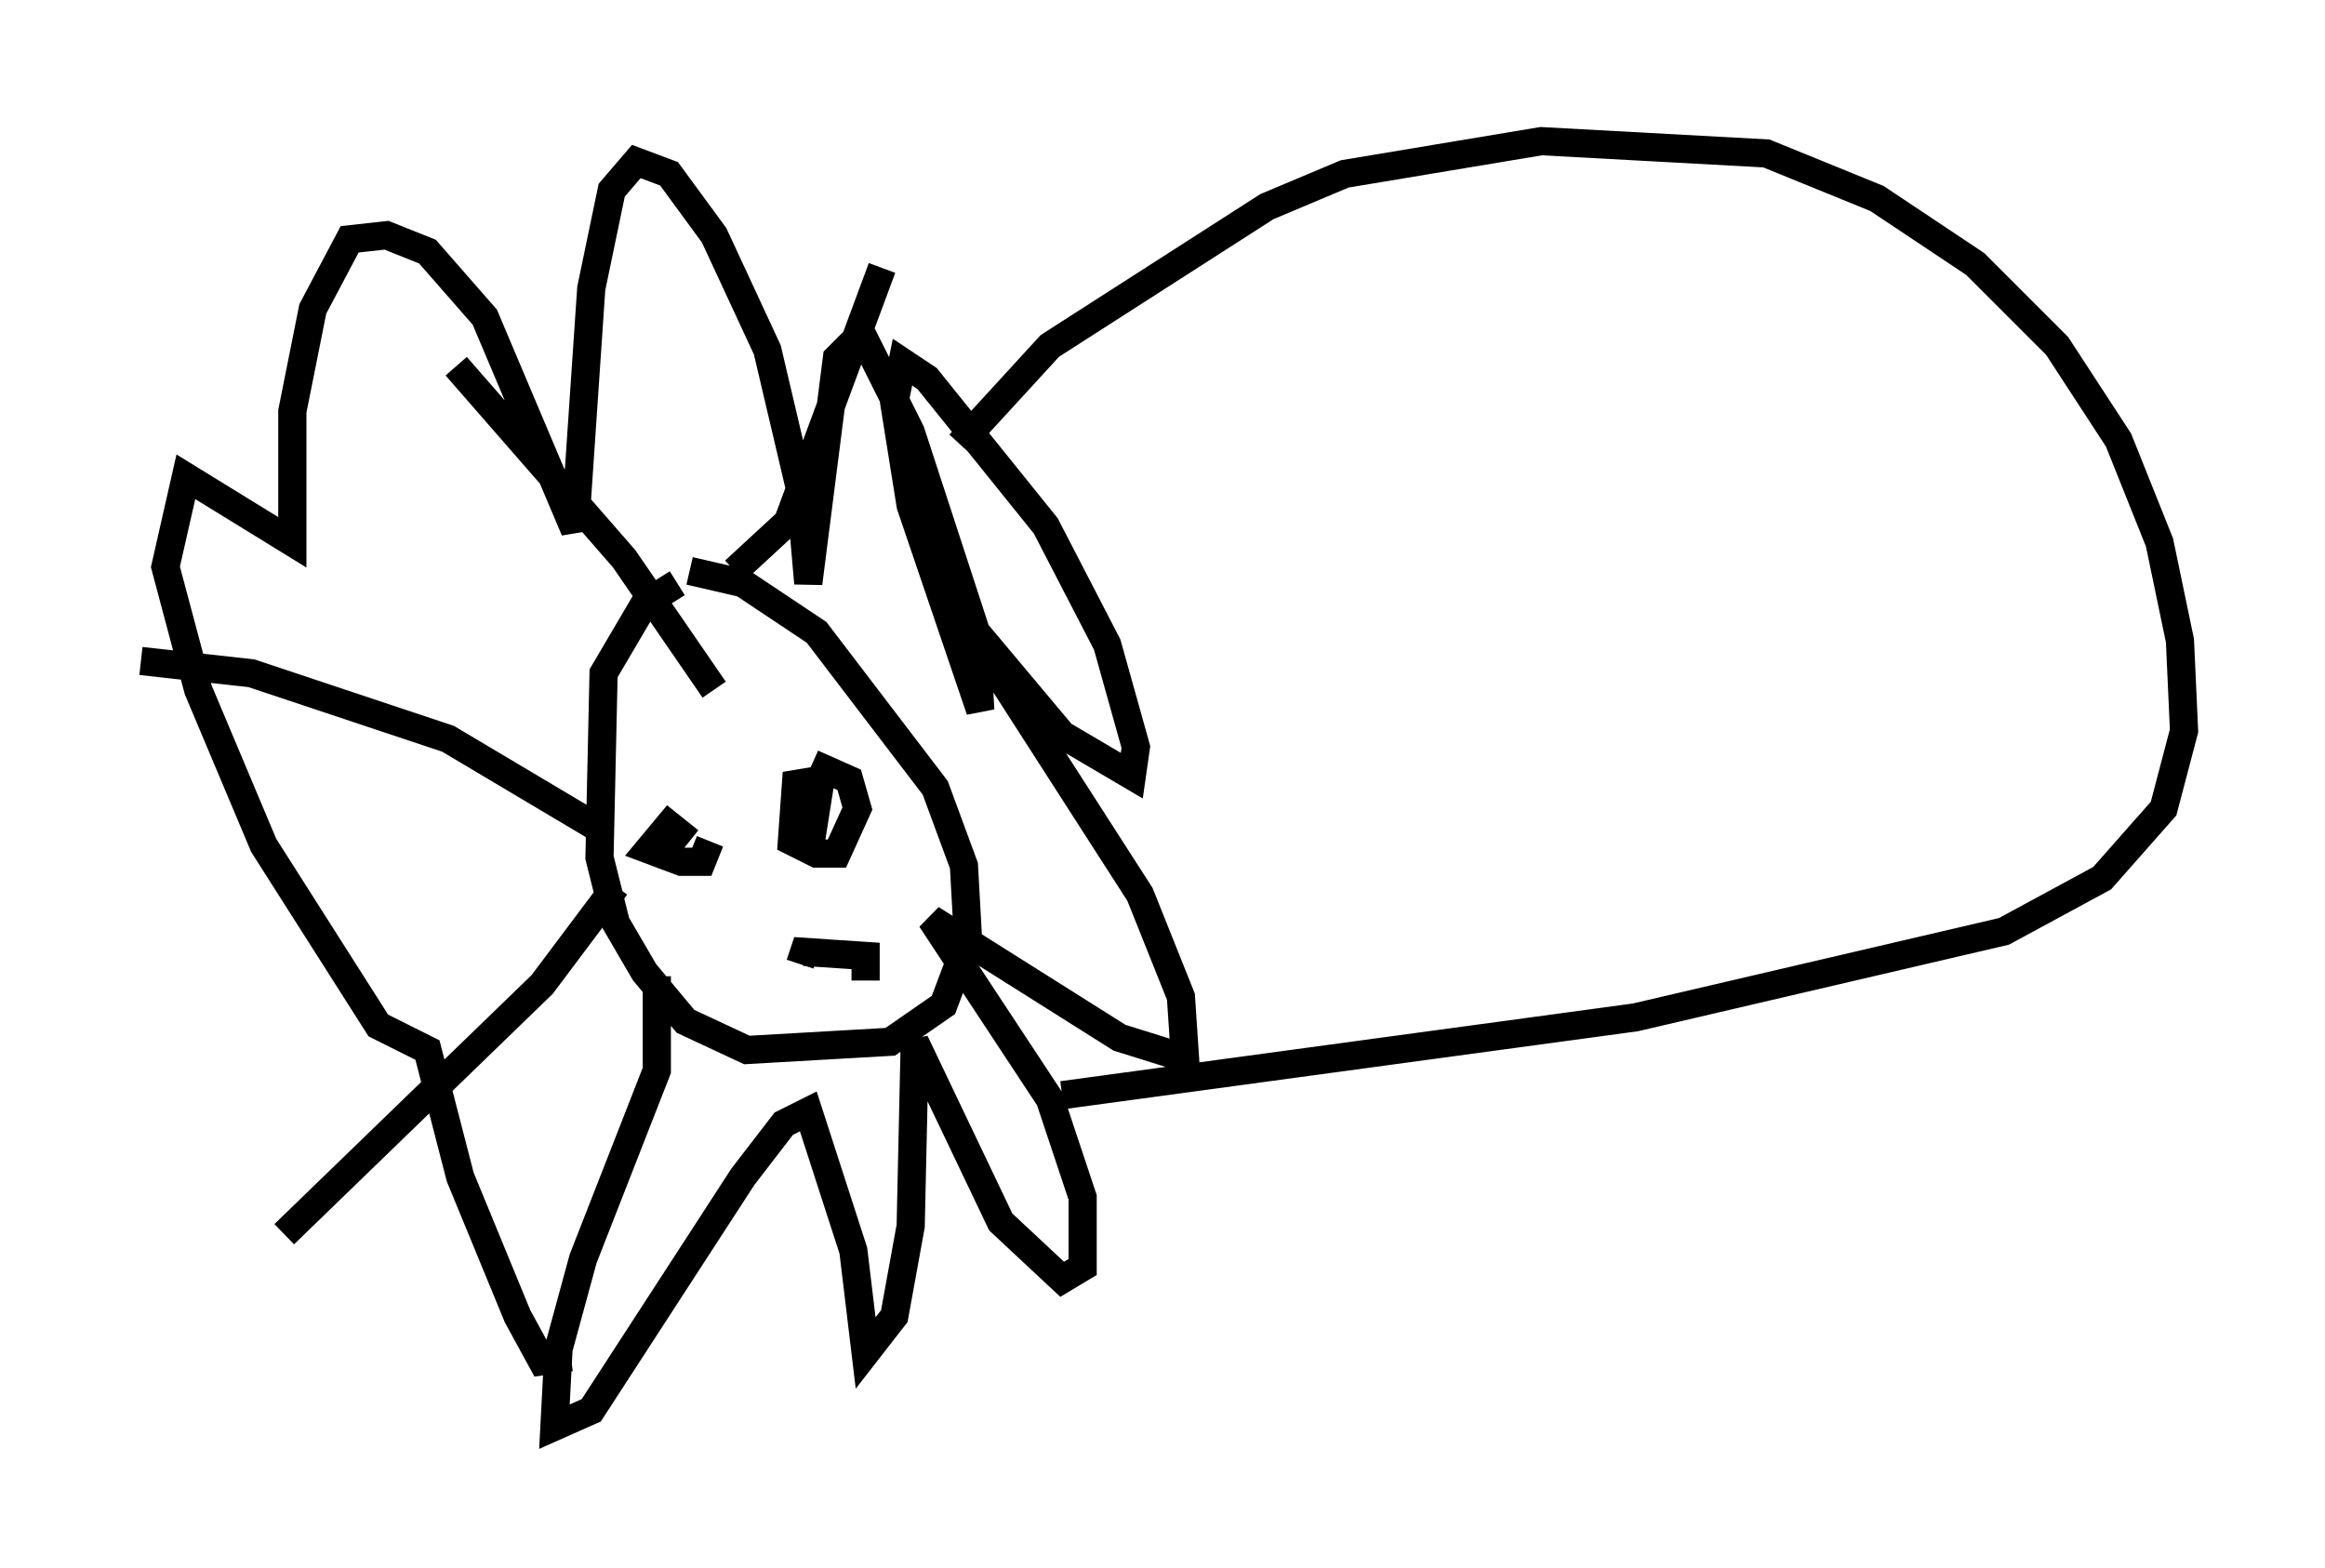 <?xml version="1.0" encoding="utf-8" ?>
<svg baseProfile="full" height="55.609" version="1.1" width="82.48" xmlns="http://www.w3.org/2000/svg" xmlns:ev="http://www.w3.org/2001/xml-events" xmlns:xlink="http://www.w3.org/1999/xlink"><defs /><rect fill="white" height="55.609" width="82.48" x="0" y="0" /><path d="M19.816, 20.397 m4.648, -0.145 l1.888, 0.436 2.615, 1.743 l4.212, 5.52 1.017, 2.76 l0.145, 2.615 -0.872, 2.324 l-1.888, 1.307 -5.084, 0.291 l-2.179, -1.017 -1.453, -1.743 l-1.017, -1.743 -0.581, -2.324 l0.145, -6.536 1.453, -2.469 l1.162, -0.726 m2.034, -0.436 l1.888, -1.743 3.341, -9.006 m-5.955, 14.961 l-3.196, -4.648 -5.955, -6.827 m5.084, 16.413 l-5.374, -3.196 -6.972, -2.324 l-3.922, -0.436 m16.849, 7.989 l-2.615, 3.486 -9.151, 8.86 m13.218, -9.151 l0.0, 3.341 -2.615, 6.682 l-0.872, 3.196 -0.145, 2.76 l1.307, -0.581 5.374, -8.279 l1.453, -1.888 0.872, -0.436 l1.598, 4.939 0.436, 3.631 l1.017, -1.307 0.581, -3.196 l0.145, -6.536 3.05, 6.391 l2.179, 2.034 0.726, -0.436 l0.0, -2.469 -1.162, -3.486 l-4.212, -6.391 6.682, 4.212 l2.324, 0.726 -0.145, -2.179 l-1.453, -3.631 -6.536, -10.168 l3.777, 4.503 2.469, 1.453 l0.145, -1.017 -1.017, -3.631 l-2.179, -4.212 -4.212, -5.229 l-0.872, -0.581 -0.291, 1.453 l0.581, 3.631 2.469, 7.263 l-0.145, -2.76 -2.324, -7.117 l-1.743, -3.486 -0.872, 0.872 l-1.017, 7.989 -0.291, -3.341 l-1.162, -4.939 -1.888, -4.067 l-1.598, -2.179 -1.162, -0.436 l-0.872, 1.017 -0.726, 3.486 l-0.581, 8.57 -3.196, -7.553 l-2.034, -2.324 -1.453, -0.581 l-1.307, 0.145 -1.307, 2.469 l-0.726, 3.631 0.0, 4.648 l-3.777, -2.324 -0.726, 3.196 l1.162, 4.358 2.324, 5.52 l4.067, 6.391 1.743, 0.872 l1.162, 4.503 2.034, 4.939 l0.872, 1.598 1.017, -0.145 m8.425, -17.721 l0.436, -2.76 -0.872, 0.145 l-0.145, 2.034 0.872, 0.436 l0.726, 0.0 0.726, -1.598 l-0.291, -1.017 -1.307, -0.581 m-4.358, 2.76 l-0.726, -0.581 -0.726, 0.872 l1.162, 0.436 0.726, 0.0 l0.291, -0.726 m5.52, 4.939 l0.0, -0.872 -2.179, -0.145 l-0.145, 0.436 m5.665, -18.447 l3.196, -3.486 7.698, -4.939 l2.76, -1.162 6.972, -1.162 l7.989, 0.436 3.922, 1.598 l3.486, 2.324 2.905, 2.905 l2.179, 3.341 1.453, 3.631 l0.726, 3.486 0.145, 3.196 l-0.726, 2.76 -2.179, 2.469 l-3.486, 1.888 -13.073, 3.05 l-20.335, 2.76 " fill="none" stroke="black" stroke-width="1" /></svg>